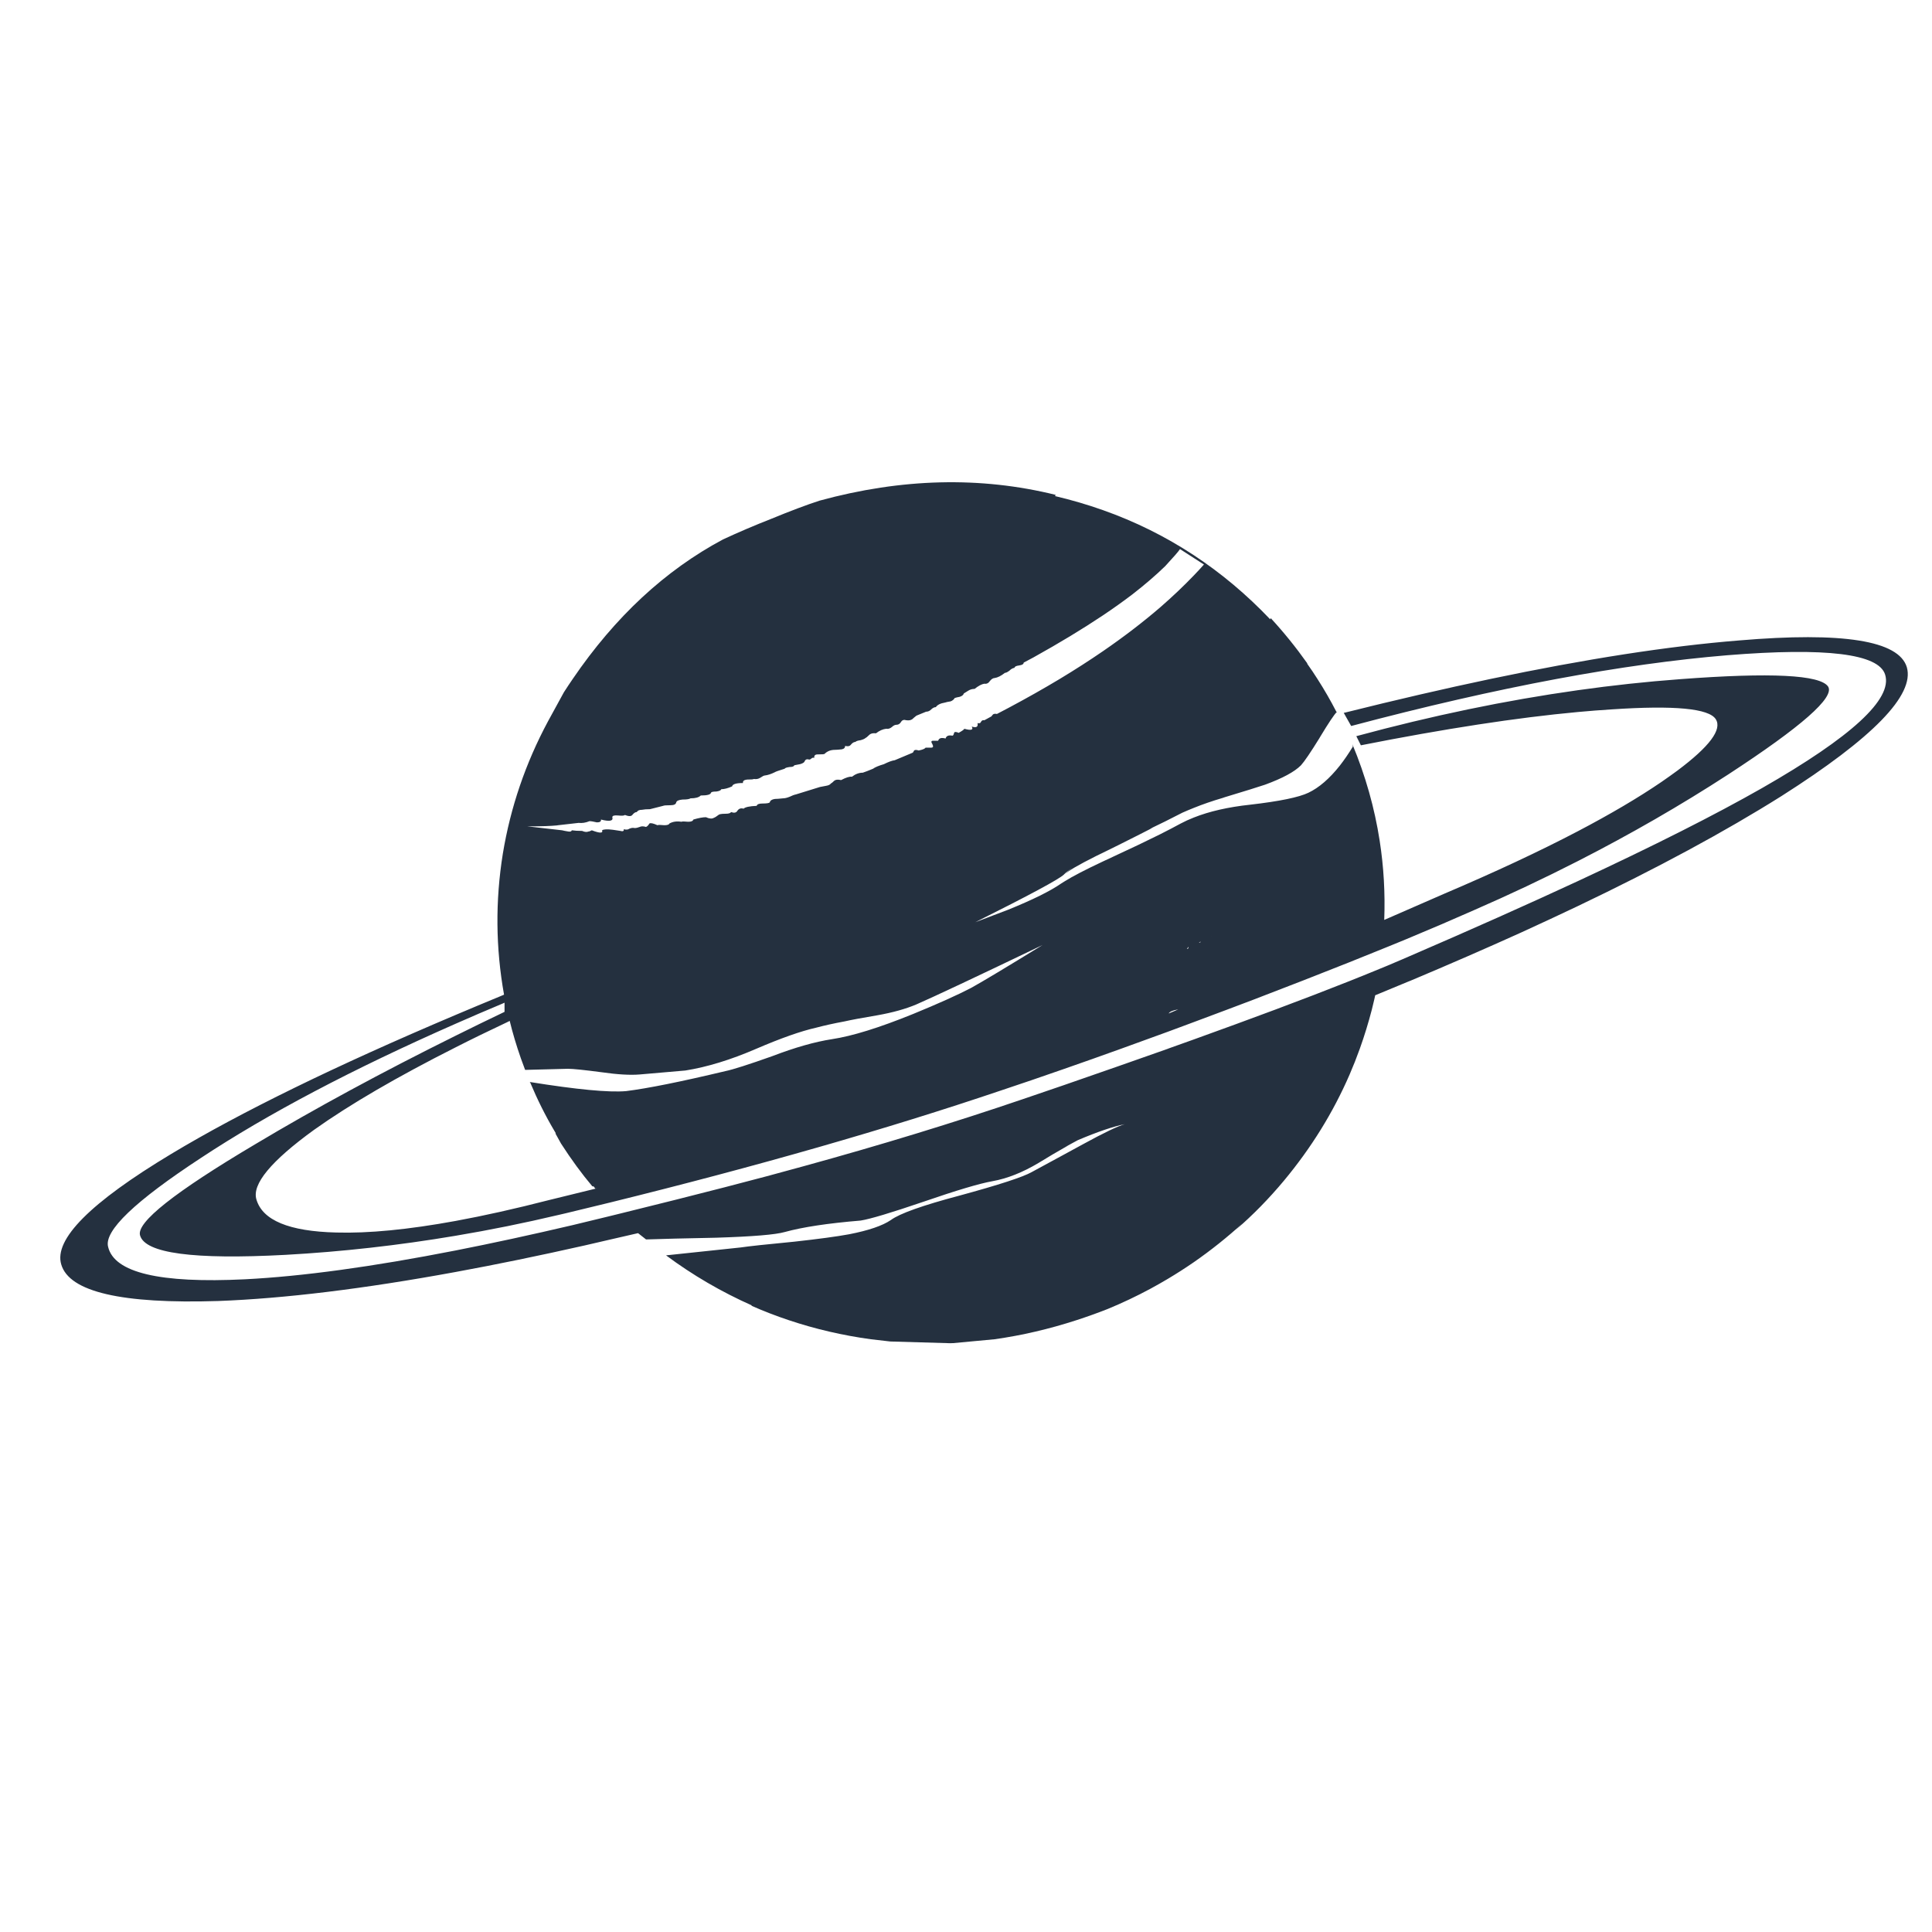 <?xml version="1.0" encoding="utf-8"?>
<!-- Generator: Adobe Illustrator 16.0.0, SVG Export Plug-In . SVG Version: 6.00 Build 0)  -->
<!DOCTYPE svg PUBLIC "-//W3C//DTD SVG 1.1//EN" "http://www.w3.org/Graphics/SVG/1.1/DTD/svg11.dtd">
<svg version="1.1" id="Layer_1" xmlns="http://www.w3.org/2000/svg" xmlns:xlink="http://www.w3.org/1999/xlink" x="0px" y="0px"
	 width="300px" height="300px" viewBox="0 0 300 300" enable-background="new 0 0 300 300" xml:space="preserve">
<g>
	<path fill-rule="evenodd" clip-rule="evenodd" fill="#24303F" d="M182.949,156.745c-0.031,0-0.064,0.006-0.096,0.016
		c-0.756,0.127-1.219,0.33-1.385,0.615L182.949,156.745z M188.068,145.34h-0.016c0.049,0.011,0.094,0.021,0.133,0.032
		C188.148,145.362,188.109,145.351,188.068,145.34z M184.555,147.01l-0.252,0.346C184.471,147.356,184.555,147.242,184.555,147.01z
		 M186.43,146.208l-0.268,0.172C186.34,146.38,186.43,146.322,186.43,146.208z M131.143,158.604
		c-1.649,0.305-3.125,0.631-4.427,0.978c-2.363,0.534-5.46,1.626-9.293,3.275c-3.959,1.712-7.624,2.835-10.995,3.371
		c-0.052,0-2.415,0.205-7.088,0.614c-1.471,0.126-3.45,0.011-5.938-0.347c-2.709-0.357-4.447-0.535-5.214-0.535l-6.647,0.173
		c-0.231-0.609-0.452-1.208-0.662-1.796c-0.703-2.017-1.281-3.954-1.732-5.813c-0.147,0.074-0.294,0.147-0.441,0.222
		c-2.793,1.313-5.45,2.608-7.97,3.89c-9.115,4.6-16.439,8.869-21.974,12.807c-6.679,4.841-9.661,8.442-8.947,10.806
		c0.945,3.244,5.077,4.955,12.397,5.135c5.008,0.146,11.183-0.452,18.523-1.796c4.42-0.81,9.261-1.891,14.522-3.245l7.513-1.843
		l-0.331,0.063l-0.268-0.347h-0.188c-1.649-1.952-3.271-4.169-4.868-6.646l-0.882-1.591h0.079c-0.084-0.137-0.163-0.268-0.236-0.394
		c-1.376-2.321-2.625-4.82-3.749-7.498l-0.079-0.079c7.319,1.176,12.307,1.648,14.963,1.419c3.371-0.421,8.511-1.455,15.421-3.104
		c1.176-0.242,3.597-1.014,7.261-2.315c3.539-1.355,6.637-2.237,9.293-2.646c3.14-0.473,7.334-1.774,12.585-3.906
		c3.896-1.597,6.91-2.951,9.042-4.064c1.711-0.944,5.403-3.16,11.073-6.647c-10.332,4.957-16.859,8.028-19.579,9.214
		c-1.659,0.704-3.669,1.266-6.032,1.687C133.862,158.053,132.15,158.372,131.143,158.604z M185.357,89.376
		c0.547-0.567,1.078-1.14,1.592-1.717l-3.717-2.395c-0.23,0.357-0.998,1.24-2.299,2.647c-1.461,1.417-3.156,2.877-5.09,4.378
		c-1.406,1.071-2.939,2.164-4.598,3.276c-3.141,2.1-6.732,4.274-10.775,6.521l-1.512,0.804c0,0.23-0.236,0.378-0.709,0.441
		s-0.709,0.184-0.709,0.362c-0.293,0.053-0.557,0.2-0.787,0.441c-0.305,0.231-0.541,0.346-0.709,0.346
		c-0.6,0.473-1.135,0.741-1.607,0.804c-0.125,0-0.256,0.047-0.393,0.142c-0.105,0.074-0.211,0.173-0.314,0.299
		c-0.232,0.357-0.525,0.504-0.883,0.441c-0.41,0.063-0.914,0.331-1.512,0.804c-0.347,0-0.667,0.089-0.961,0.267
		c-0.357,0.231-0.593,0.378-0.709,0.441c-0.063,0.231-0.272,0.404-0.63,0.52c-0.347,0.063-0.608,0.126-0.787,0.189
		c-0.126,0.23-0.336,0.404-0.631,0.519c-0.409,0.063-0.703,0.126-0.882,0.189c-0.704,0.116-1.176,0.352-1.417,0.709
		c-0.231,0-0.468,0.115-0.71,0.346c-0.23,0.241-0.499,0.362-0.803,0.362l-1.497,0.614c-0.294,0.231-0.504,0.409-0.63,0.536
		c-0.231,0.179-0.551,0.236-0.961,0.173c-0.357-0.116-0.625-0.027-0.803,0.268s-0.415,0.441-0.709,0.441
		c-0.231,0-0.467,0.115-0.708,0.347c-0.294,0.241-0.588,0.331-0.882,0.268c-0.536,0.063-1.066,0.299-1.591,0.709
		c-0.42-0.052-0.746,0.01-0.977,0.189c-0.357,0.347-0.567,0.52-0.63,0.52c-0.116,0.125-0.378,0.247-0.788,0.362
		c-0.419,0.052-0.687,0.142-0.803,0.268c-0.231,0-0.467,0.146-0.709,0.44c-0.179,0.231-0.473,0.289-0.882,0.173
		c0,0.294-0.179,0.472-0.536,0.536c-0.473,0.052-0.824,0.079-1.055,0.079c-0.651,0-1.187,0.21-1.607,0.63
		c-0.053,0.053-0.404,0.079-1.055,0.079c-0.41,0-0.588,0.178-0.536,0.536c-0.178-0.053-0.326-0.021-0.441,0.094
		c-0.115,0.116-0.231,0.173-0.347,0.173c-0.357-0.115-0.593-0.026-0.709,0.268c-0.063,0.179-0.299,0.326-0.708,0.441l-0.898,0.173
		c-0.052,0.178-0.289,0.268-0.709,0.268c-0.472,0.063-0.735,0.152-0.788,0.268c-0.945,0.294-1.449,0.473-1.512,0.536
		c-0.588,0.294-1.118,0.467-1.591,0.52c-0.115,0-0.352,0.121-0.708,0.362c-0.294,0.179-0.62,0.236-0.977,0.173
		c-0.063,0.063-0.415,0.095-1.055,0.095c-0.473,0.052-0.683,0.231-0.63,0.536c-1.061,0-1.623,0.173-1.686,0.52
		c-0.651,0.294-1.213,0.441-1.685,0.441c-0.053,0.178-0.315,0.299-0.788,0.362c-0.473,0-0.741,0.058-0.804,0.173
		c-0.052,0.294-0.583,0.441-1.591,0.441c-0.294,0.294-0.824,0.441-1.591,0.441c-0.178,0.126-0.593,0.188-1.244,0.188
		c-0.588,0.053-0.914,0.2-0.977,0.441c-0.052,0.294-0.346,0.441-0.882,0.441c-0.651,0-1.034,0.032-1.15,0.095
		c-0.945,0.231-1.627,0.404-2.047,0.52c-0.525,0-0.935,0.032-1.229,0.094c-0.42,0-0.688,0.116-0.803,0.347
		c-0.231,0-0.467,0.152-0.709,0.457c-0.179,0.231-0.562,0.231-1.15,0c-0.115,0.115-0.472,0.142-1.071,0.079
		c-0.588-0.053-0.882,0.037-0.882,0.268c0.178,0.588-0.41,0.709-1.765,0.362c0.053,0.294-0.157,0.441-0.63,0.441
		c-0.525-0.126-0.908-0.189-1.15-0.189c-0.588,0.242-1.15,0.331-1.686,0.268l-3.182,0.362c-0.074,0.011-0.142,0.021-0.205,0.032
		c-0.987,0.094-2.305,0.142-3.954,0.142h-0.63l5.403,0.614c0.241,0.063,0.567,0.126,0.976,0.189c0.294,0.053,0.473-0.01,0.536-0.189
		c0.41,0.063,0.94,0.095,1.591,0.095c0.42,0.178,0.746,0.21,0.977,0.094c0.116,0,0.294-0.063,0.536-0.189
		c1.239,0.473,1.77,0.473,1.591,0c0.242-0.168,0.804-0.194,1.686-0.079c0.063,0,0.446,0.058,1.149,0.173
		c0.41,0.116,0.588,0.026,0.536-0.268c0.346,0.116,0.64,0.089,0.882-0.079c0.294-0.126,0.562-0.157,0.803-0.094
		c0.231,0,0.494-0.058,0.788-0.173c0.241-0.126,0.567-0.126,0.976,0c0.179-0.063,0.357-0.242,0.536-0.536
		c0.179-0.115,0.593-0.026,1.245,0.268c0.115-0.063,0.467-0.063,1.055,0c0.473,0,0.74-0.089,0.804-0.268
		c0.525-0.294,1.145-0.383,1.859-0.268c0.116-0.063,0.467-0.063,1.055,0c0.473,0,0.74-0.116,0.803-0.347
		c0.83-0.241,1.481-0.362,1.954-0.362c0.525,0.242,0.934,0.273,1.229,0.095c0.179-0.063,0.415-0.21,0.708-0.441
		c0.126-0.126,0.483-0.189,1.071-0.189c0.524,0,0.819-0.089,0.882-0.268c0.473,0.179,0.798,0.121,0.977-0.173
		c0.231-0.357,0.557-0.473,0.977-0.347c0.231-0.241,0.909-0.389,2.032-0.44c0.063-0.242,0.357-0.362,0.882-0.362
		c0.651,0,1.035-0.058,1.15-0.174c0.063-0.294,0.331-0.472,0.803-0.536c0.242,0,0.657-0.031,1.245-0.094
		c0.294,0,0.646-0.084,1.055-0.252c0.357-0.179,0.683-0.3,0.977-0.362l3.717-1.15l0.898-0.172c0.41-0.063,0.672-0.184,0.788-0.362
		c0.116-0.053,0.294-0.2,0.536-0.441c0.231-0.179,0.583-0.21,1.055-0.094c0.777-0.41,1.339-0.583,1.686-0.52
		c0.536-0.42,1.098-0.63,1.686-0.63c0.357-0.116,0.887-0.32,1.591-0.615c0.304-0.23,0.866-0.467,1.685-0.708
		c0.714-0.357,1.276-0.562,1.686-0.614l2.741-1.15c0.063,0,0.152-0.121,0.268-0.362c0.126-0.116,0.362-0.116,0.709,0
		c0.598-0.116,0.956-0.263,1.07-0.441h0.882c0.295,0,0.353-0.179,0.174-0.536c-0.23-0.357-0.199-0.535,0.095-0.535h0.804
		c0.115-0.41,0.498-0.525,1.149-0.346c0.115-0.41,0.467-0.557,1.055-0.441c0.116,0,0.205-0.147,0.269-0.441
		c0.063-0.179,0.299-0.179,0.709,0c0.535-0.294,0.829-0.504,0.882-0.63c1.061,0.294,1.445,0.179,1.149-0.346
		c0.715,0.231,1.014,0.052,0.899-0.536c0.293,0.063,0.467,0.005,0.52-0.173c0.125-0.241,0.305-0.331,0.535-0.268l0.977-0.536
		c0.063,0,0.18-0.115,0.346-0.347c0.127-0.125,0.336-0.158,0.631-0.095l1.859-0.976c2.762-1.471,5.391-2.957,7.891-4.458
		c2.352-1.417,4.584-2.851,6.695-4.3c3.285-2.257,6.279-4.552,8.979-6.883C182.072,92.637,183.783,91.015,185.357,89.376z
		 M250.285,110.152c-1.701,0.105-3.465,0.241-5.291,0.41c-9.441,0.871-20.666,2.594-33.678,5.167l-0.709-1.417
		c11.73-3.182,23.191-5.561,34.387-7.136c5.365-0.756,10.674-1.329,15.924-1.717c14.061-1.061,21.709-0.677,22.949,1.15
		c1.061,1.659-4.105,6.206-15.5,13.641c-7.391,4.799-15.184,9.288-23.373,13.467c-5.221,2.667-10.602,5.208-16.146,7.624
		c-3.096,1.376-6.588,2.873-10.475,4.489c-0.852,0.347-1.721,0.704-2.613,1.072c-1.977,0.808-4.045,1.643-6.207,2.505
		c-4.578,1.826-9.572,3.774-14.979,5.843c-1.346,0.516-2.68,1.019-4.002,1.513c-1.764,0.662-3.502,1.313-5.215,1.952
		c-1.365,0.505-2.707,1.004-4.031,1.498c-2.436,0.893-4.82,1.758-7.152,2.598c-3.086,1.113-6.078,2.175-8.977,3.182
		c-3.393,1.188-6.652,2.301-9.781,3.34c-17.674,5.976-37.878,11.767-60.612,17.374c-2.268,0.557-4.563,1.113-6.884,1.67
		c-0.388,0.084-0.771,0.173-1.149,0.267c-5.366,1.271-10.711,2.353-16.035,3.245c-8.853,1.492-17.652,2.479-26.4,2.962
		c-14.292,0.767-21.821-0.242-22.587-3.024c-0.599-2.006,5.366-6.726,17.894-14.16c9.272-5.544,19.637-11.157,31.094-16.838
		c2.467-1.229,4.988-2.458,7.561-3.687c0.01-0.011,0.026-0.021,0.047-0.031v-1.418c-0.115,0.053-0.231,0.105-0.347,0.158
		c-2.488,1.04-4.909,2.079-7.261,3.119c-15.962,7.023-29.135,13.965-39.521,20.822c-10.271,6.731-15.079,11.336-14.429,13.814
		c0.945,4.012,8.028,5.691,21.249,5.04c8.895-0.452,19.794-1.942,32.7-4.473c5.67-1.113,11.729-2.427,18.177-3.938
		c1.795-0.431,3.618-0.871,5.466-1.324c0.714-0.178,1.417-0.351,2.111-0.519c11.981-2.951,21.38-5.377,28.195-7.277
		c12.044-3.308,23.443-6.794,34.197-10.459c2.152-0.735,4.258-1.454,6.316-2.158c5.732-1.983,11.109-3.863,16.129-5.639
		c0.041-0.021,0.08-0.037,0.109-0.048c1.334-0.472,2.641-0.938,3.922-1.401c4.549-1.638,8.775-3.187,12.682-4.646
		c4.211-1.575,8.049-3.05,11.514-4.427c2.1-0.84,4.064-1.638,5.891-2.394c0.809-0.336,1.586-0.667,2.332-0.993
		c0.314-0.136,0.629-0.272,0.945-0.409c9.734-4.2,18.492-8.106,26.273-11.718c11.791-5.482,21.326-10.296,28.604-14.445
		c13.936-7.97,20.309-13.845,19.123-17.625c-0.998-3.245-9.174-4.248-24.525-3.008c-8.096,0.672-16.934,1.9-26.51,3.686
		c-9.84,1.838-20.455,4.269-31.85,7.293c-0.012,0-0.021,0-0.031,0l-1.15-2.032c0.053-0.011,0.105-0.021,0.158-0.032
		c7.98-1.995,15.516-3.738,22.604-5.229c14.857-3.119,27.736-5.114,38.639-5.986c16.117-1.365,24.797,0.021,26.035,4.159
		c1.24,4.306-5.254,10.979-19.484,20.02c-8.715,5.481-19.254,11.173-31.611,17.074c-2.846,1.355-5.787,2.725-8.822,4.111
		c-5.408,2.447-11.119,4.936-17.137,7.466c-0.127,0.043-0.246,0.089-0.361,0.142l-5.137,2.127c-0.053,0.21-0.1,0.425-0.141,0.646
		c-0.127,0.525-0.252,1.05-0.379,1.575c-0.535,2.059-1.154,4.075-1.859,6.048c-0.492,1.376-1.027,2.731-1.605,4.064
		c-2.553,5.881-5.949,11.366-10.191,16.461c-2.311,2.771-4.793,5.307-7.451,7.607c0.369-0.347,0.73-0.693,1.088-1.04
		c-2.416,2.205-4.961,4.237-7.641,6.096c-1.311,0.903-2.656,1.765-4.031,2.584c-0.883,0.524-1.779,1.034-2.693,1.528
		c-2.143,1.154-4.357,2.205-6.648,3.149c-1.605,0.63-3.217,1.208-4.834,1.732c-4.232,1.375-8.469,2.363-12.713,2.962l-6.41,0.599
		c-0.179,0-0.353,0.005-0.521,0.016l-9.277-0.268l-3.008-0.347c-4.39-0.599-8.637-1.587-12.743-2.962
		c-1.985-0.661-3.938-1.417-5.86-2.268h0.173c-4.778-2.122-9.236-4.721-13.373-7.797l11.609-1.229
		c1.176-0.178,3.949-0.478,8.317-0.897c3.728-0.409,6.563-0.792,8.505-1.149c3.014-0.589,5.172-1.323,6.474-2.206
		c1.355-1.008,4.925-2.278,10.711-3.811c6.091-1.659,9.812-2.873,11.167-3.64c1.092-0.587,2.756-1.49,4.994-2.71
		c0.902-0.492,1.895-1.034,2.977-1.621c3.244-1.774,5.402-2.81,6.473-3.104c-1.773,0.347-4.199,1.172-7.277,2.474
		c-0.281,0.147-0.971,0.519-2.063,1.117c0.232-0.114,0.447-0.22,0.646-0.314c-0.232,0.126-0.482,0.263-0.756,0.409
		c-1.029,0.578-2.342,1.355-3.939,2.332c-2.479,1.479-4.867,2.426-7.166,2.835c-2.006,0.356-5.581,1.423-10.727,3.197
		c-5.019,1.712-8.264,2.684-9.734,2.914c-5.082,0.42-9.009,1.014-11.782,1.78c-1.418,0.409-4.962,0.704-10.632,0.882
		c-5.188,0.104-8.617,0.188-10.286,0.252c-0.242,0-0.446,0.006-0.615,0.016l-1.244-0.976l-4.253,0.976
		c-1.354,0.315-2.694,0.625-4.017,0.93c-7.077,1.597-13.767,2.972-20.067,4.126c-14.24,2.614-26.525,4.117-36.859,4.505
		c-14.995,0.473-23.118-1.416-24.367-5.67c-1.176-3.896,4.525-9.624,17.106-17.185c10.753-6.469,25.459-13.657,44.12-21.563
		c2.278-0.966,4.615-1.942,7.009-2.93c0.167-0.073,0.341-0.147,0.52-0.221c-1.302-7.267-1.365-14.56-0.189-21.879
		c1.187-7.203,3.523-14.055,7.009-20.556l2.473-4.521c0.451-0.704,0.908-1.391,1.37-2.063c6.574-9.65,14.355-16.875,23.344-21.674
		c2.426-1.124,4.909-2.184,7.451-3.182c3.014-1.239,5.523-2.184,7.529-2.835c12.759-3.486,24.983-3.786,36.668-0.898l-0.094,0.189
		c2.541,0.599,5.014,1.323,7.42,2.174c5.02,1.775,9.723,4.106,14.111,6.994c4.264,2.804,8.223,6.127,11.877,9.971l0.08-0.189
		c2.016,2.184,3.906,4.521,5.67,7.009v0.079c0.557,0.777,1.086,1.564,1.59,2.363c1.072,1.67,2.049,3.366,2.932,5.088h0.094
		c-0.42,0.41-1.307,1.738-2.662,3.985c-0.012,0.021-0.021,0.042-0.031,0.063c-1.396,2.258-2.363,3.681-2.898,4.269
		c-0.998,1.008-2.855,2.011-5.576,3.008c-1.061,0.357-3.156,1.008-6.285,1.953l-0.268,0.094c-1.639,0.483-3.145,1.003-4.521,1.56
		c-0.607,0.242-1.195,0.488-1.764,0.741c-1.953,1.008-3.49,1.774-4.613,2.3l-0.443,0.267c-0.535,0.273-1.049,0.536-1.543,0.788
		c-2.404,1.218-4.32,2.173-5.748,2.867c-0.379,0.189-0.725,0.356-1.041,0.504c-2.781,1.396-4.395,2.336-4.836,2.819
		c0.232-0.273,0.605-0.604,1.119-0.992c-0.588,0.41-1.002,0.745-1.244,1.008c-0.012,0.011-0.027,0.027-0.047,0.047
		c-0.758,0.725-5.346,3.192-13.768,7.403l5.135-1.953c3.781-1.533,6.527-2.893,8.238-4.08c0.127-0.083,0.258-0.167,0.395-0.251
		c1.301-0.819,3.318-1.869,6.049-3.15c0.514-0.242,1.055-0.494,1.621-0.756c2.846-1.313,5.268-2.468,7.262-3.465
		c1.229-0.62,2.295-1.177,3.197-1.67c0.631-0.336,1.307-0.646,2.031-0.929c2.428-0.966,5.352-1.633,8.775-2
		c4.545-0.525,7.561-1.145,9.041-1.858c1.648-0.788,3.27-2.19,4.867-4.206c0.682-0.872,1.359-1.858,2.031-2.961l-0.078-0.362
		c2.037,4.904,3.449,9.897,4.236,14.98c0.631,4.043,0.865,8.144,0.709,12.302l9.309-4.064c7.918-3.371,14.834-6.605,20.746-9.703
		c5.07-2.657,9.408-5.214,13.01-7.671c0.881-0.609,1.701-1.192,2.457-1.749c4.998-3.738,6.984-6.4,5.955-7.986
		C265.355,110.005,259.979,109.501,250.285,110.152z"/>
</g>
</svg>
